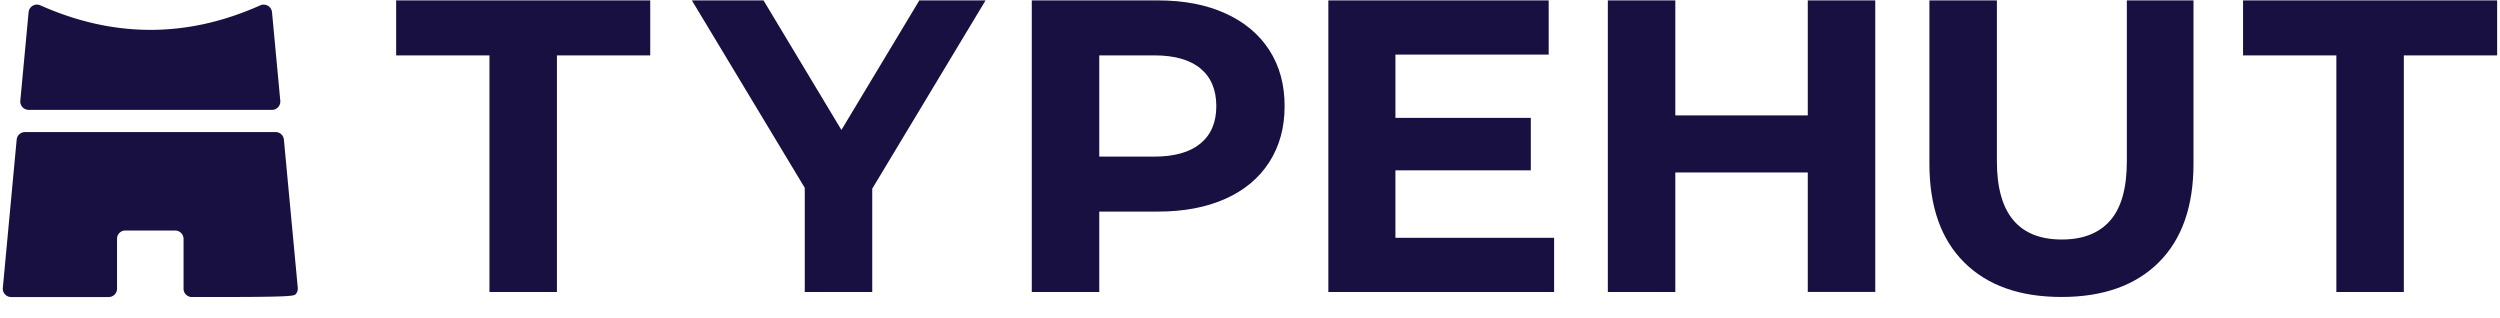 <?xml version="1.0" encoding="UTF-8"?><svg version="1.1" viewBox="0 0 118 15" xml:space="preserve" xmlns="http://www.w3.org/2000/svg"><path d="M23.102 2.614h-4.404V.02h11.993v2.595h-4.404v11.167h-3.185zM41.17 8.905v4.876h-3.185V8.866L32.657.02h3.382l3.676 6.114L43.392.02h3.126zM54.657.019c1.22 0 2.278.203 3.175.61.898.406 1.59.982 2.075 1.73.485.747.727 1.631.727 2.654 0 1.009-.242 1.89-.727 2.644-.485.754-1.177 1.33-2.075 1.73-.898.4-1.956.6-3.175.6h-2.772v3.794H48.7V.02zm-.177 7.373c.957 0 1.684-.207 2.183-.62.498-.413.747-1 .747-1.76 0-.773-.25-1.366-.747-1.779-.498-.413-1.226-.619-2.183-.619h-2.595v4.778zM73.354 11.225v2.556H62.698V.02h10.4v2.556h-7.234v2.988h6.39V8.04h-6.39v3.185zM88.512.019V13.78h-3.185V8.14h-6.252v5.642H75.89V.02h3.185v5.426h6.252V.02zM97.3 14.017c-1.966 0-3.496-.544-4.59-1.632-1.095-1.088-1.642-2.64-1.642-4.66V.02h3.185v7.589c0 2.464 1.022 3.696 3.067 3.696.996 0 1.756-.298 2.28-.895.525-.596.787-1.53.787-2.801V.018h3.146v7.708c0 2.018-.547 3.571-1.642 4.66-1.094 1.087-2.625 1.631-4.59 1.631zM110.276 2.614h-4.404V.02h11.993v2.595h-4.404v11.167h-3.185z" fill="#181040" /><path d="M5.133 14.019c.216 0 .391-.175.391-.391V11.27a.39.39 0 0 1 .39-.39h2.351a.399.399 0 0 1 .399.398v2.352a.389.389 0 0 0 .389.389h1.174c3.432 0 3.65-.047 3.726-.13a.398.398 0 0 0 .102-.304L13.4 6.59a.394.394 0 0 0-.392-.357H1.18a.395.395 0 0 0-.393.358L.133 13.59a.394.394 0 0 0 .392.43h4.608zm7.704-8.833a.394.394 0 0 0 .393-.43l-.391-4.18a.396.396 0 0 0-.556-.323C8.838 1.793 5.379 1.798 1.904.252a.394.394 0 0 0-.554.322L.959 4.752a.397.397 0 0 0 .395.434h11.483z" fill="#181040"/></svg>
